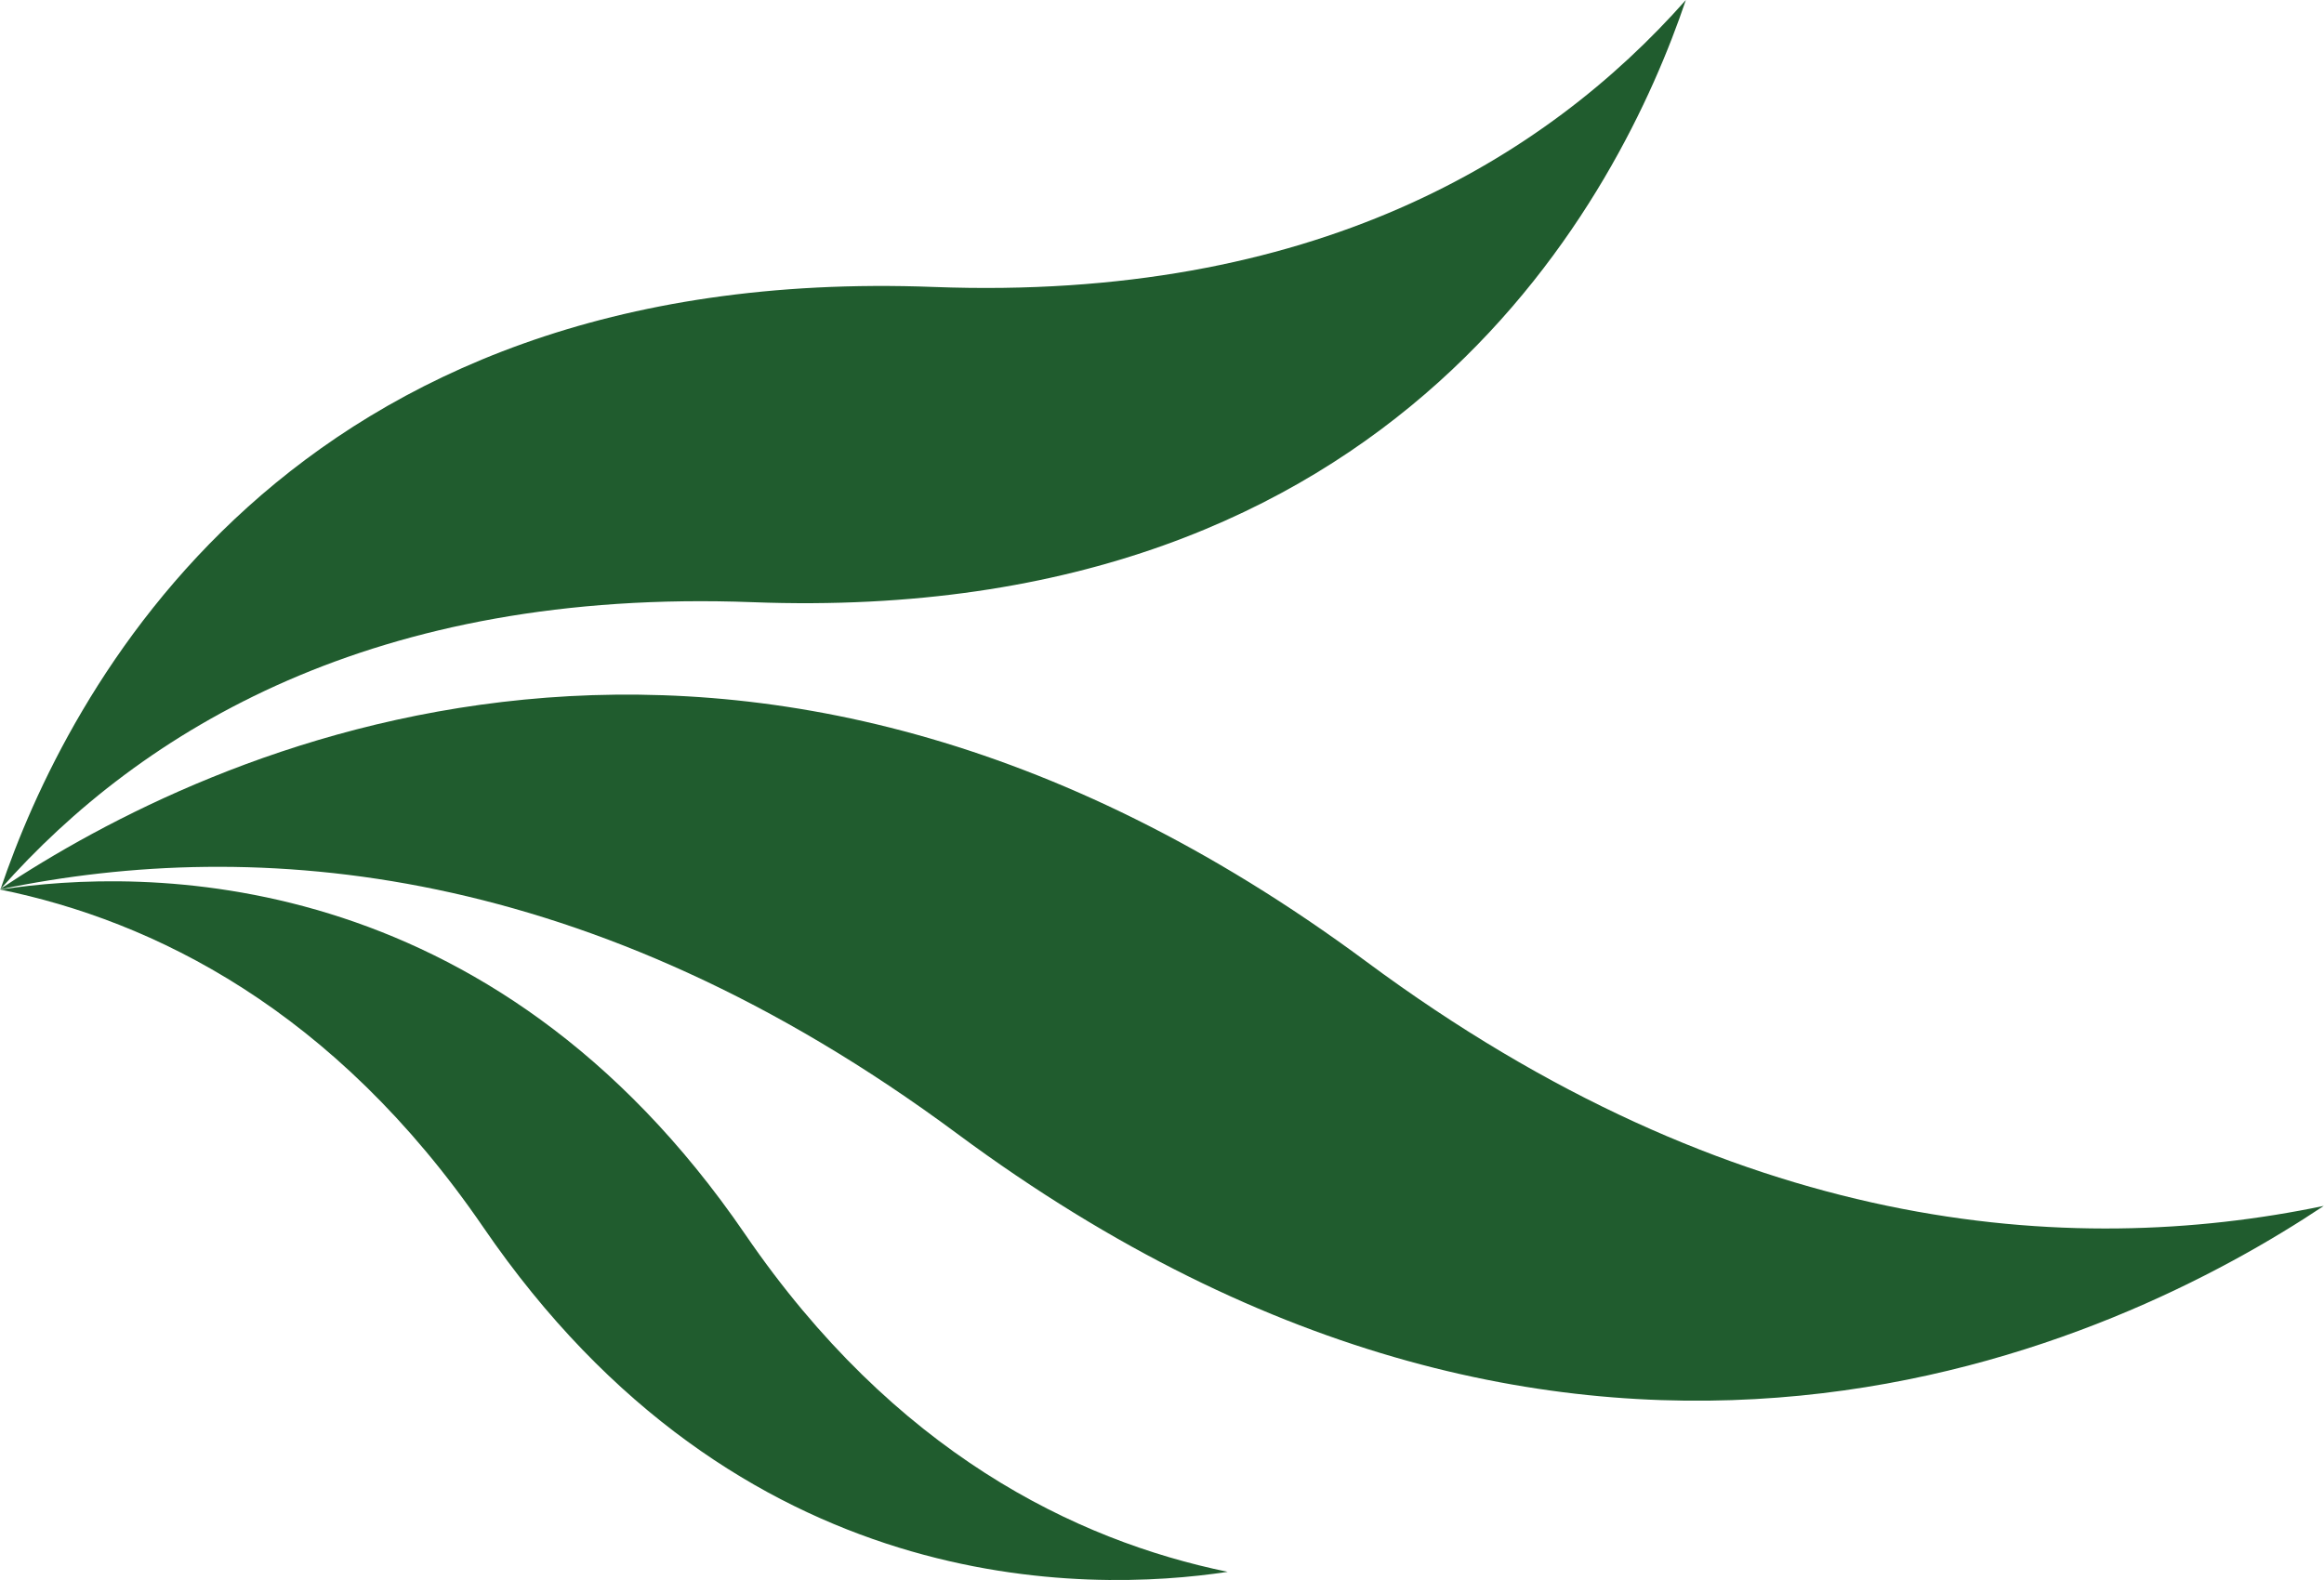 <svg id="Layer_1" xmlns="http://www.w3.org/2000/svg" viewBox="0 0 485.82 330.37"><defs><style>.cls-1{fill:#205c2e;}</style></defs><title>Wikimania2019_icon</title><path class="cls-1" d="M101,256.56c53.44,78.12,126.28,76.54,155.64,72.09-31.9-6.57-69.7-25-100.89-70.61C102.29,179.92,29.44,181.51.08,186,32,192.52,69.79,211,101,256.56Z"/><path class="cls-1" d="M157.34,125.91C293.09,131.06,338.87,40.11,352.42,0,323,33.25,274.42,63,195.2,60,59.48,54.84,13.69,145.75.13,185.87l0,0C29.58,152.62,78.16,122.92,157.34,125.91Z"/><path class="cls-1" d="M.11,185.94c53.4-11.08,123.32-5.77,200,51.11,131.55,97.53,243.09,43.47,285.66,15.09-53.41,11.11-123.38,5.83-200.16-51.09-131.39-97.4-242.81-43.6-285.5-15.2l0,0L0,186H.11Z"/></svg>